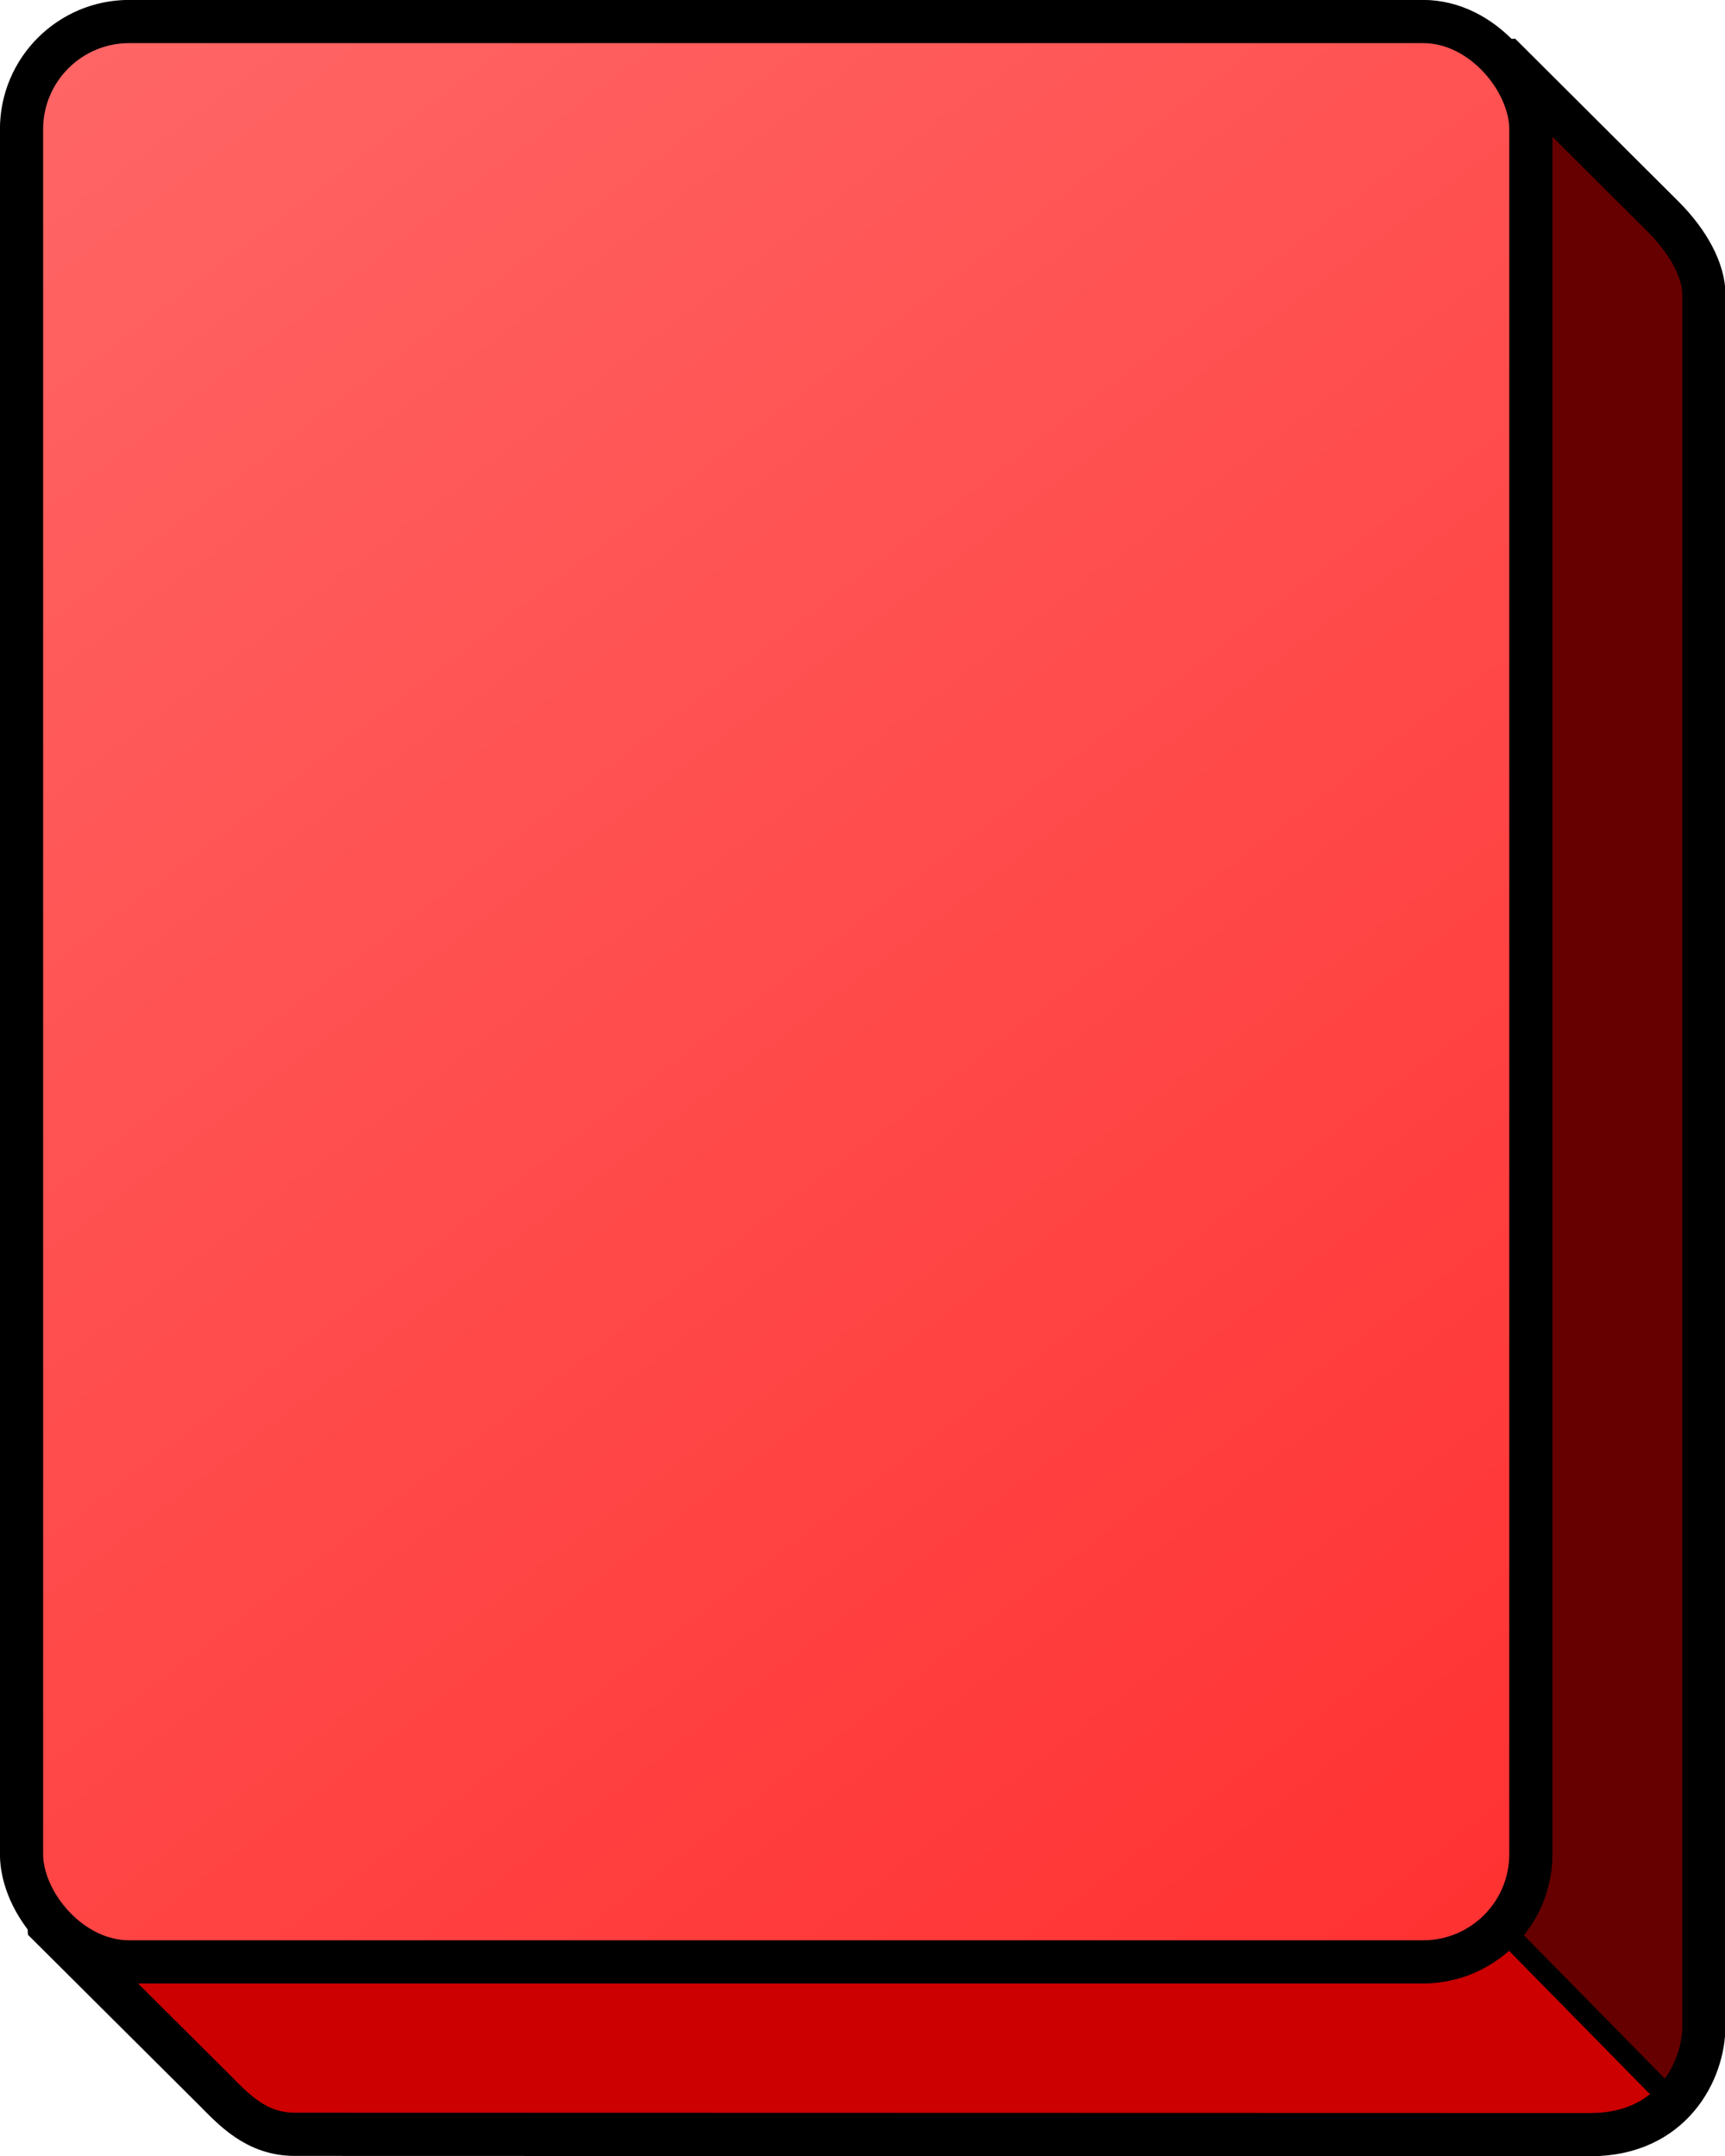 <?xml version="1.0" encoding="UTF-8" standalone="no"?>
<!-- Created with Inkscape (http://www.inkscape.org/) -->

<svg
   width="40"
   height="50"
   viewBox="0 0 10.583 13.229"
   version="1.1"
   id="svg5"
   xml:space="preserve"
   inkscape:version="1.2.2 (b0a8486541, 2022-12-01)"
   sodipodi:docname="tile_select.svg"
   xmlns:inkscape="http://www.inkscape.org/namespaces/inkscape"
   xmlns:sodipodi="http://sodipodi.sourceforge.net/DTD/sodipodi-0.dtd"
   xmlns:xlink="http://www.w3.org/1999/xlink"
   xmlns="http://www.w3.org/2000/svg"
   xmlns:svg="http://www.w3.org/2000/svg"><sodipodi:namedview
     id="namedview7"
     pagecolor="#ffffff"
     bordercolor="#000000"
     borderopacity="0.25"
     inkscape:showpageshadow="2"
     inkscape:pageopacity="0.0"
     inkscape:pagecheckerboard="0"
     inkscape:deskcolor="#d1d1d1"
     inkscape:document-units="px"
     showgrid="false"
     showguides="true"
     inkscape:zoom="5.6568543"
     inkscape:cx="-7.2478444"
     inkscape:cy="25.102291"
     inkscape:window-width="2560"
     inkscape:window-height="1011"
     inkscape:window-x="0"
     inkscape:window-y="0"
     inkscape:window-maximized="1"
     inkscape:current-layer="layer1" /><defs
     id="defs2"><linearGradient
       inkscape:collect="always"
       id="linearGradient5767"><stop
         style="stop-color:#ff3131;stop-opacity:1;"
         offset="0"
         id="stop5763" /><stop
         style="stop-color:#ff6666;stop-opacity:1;"
         offset="1"
         id="stop5765" /></linearGradient><linearGradient
       inkscape:collect="always"
       id="linearGradient5759"><stop
         style="stop-color:#cc0000;stop-opacity:1;"
         offset="0"
         id="stop5755" /><stop
         style="stop-color:#660000;stop-opacity:1;"
         offset="1"
         id="stop5757" /></linearGradient><linearGradient
       inkscape:collect="always"
       xlink:href="#linearGradient5759"
       id="linearGradient5761"
       x1="12.9"
       y1="13.8"
       x2="12.944"
       y2="13.756"
       gradientUnits="userSpaceOnUse"
       gradientTransform="translate(-3.203,-1.453)" /><linearGradient
       inkscape:collect="always"
       xlink:href="#linearGradient5767"
       id="linearGradient5769"
       x1="12.436"
       y1="13.368"
       x2="3.492"
       y2="1.613"
       gradientUnits="userSpaceOnUse"
       gradientTransform="translate(-3.203,-1.453)" /></defs><g
     inkscape:label="Layer 1"
     inkscape:groupmode="layer"
     id="layer1"><path
       style="opacity:1;fill:url(#linearGradient5761);fill-opacity:1;stroke:#000000;stroke-width:0.265;stroke-linecap:round;stroke-linejoin:bevel;stroke-dasharray:none;stroke-opacity:1;paint-order:stroke fill markers"
       d="M 9.202,0.331 10.205,1.331 c 0.151,0.151 0.249,0.327 0.249,0.48 l -4.96e-4,10.619 c 0,0.278 -0.197,0.668 -0.696,0.668 l -7.949,-0.002 c -0.238,0 -0.376,-0.154 -0.501,-0.28 L 0.265,11.778 Z"
       id="path2981"
       sodipodi:nodetypes="ccccccccc" /><rect
       style="opacity:1;fill:url(#linearGradient5769);fill-opacity:1;stroke:#000000;stroke-width:0.265;stroke-linecap:round;stroke-linejoin:round;stroke-dasharray:none;stroke-opacity:1;paint-order:stroke fill markers"
       id="rect2763"
       width="9.26"
       height="11.906"
       x="0.132"
       y="0.132"
       ry="0.661" /><path
       style="opacity:1;fill:#999999;fill-opacity:1;stroke:#000000;stroke-width:0.132;stroke-linecap:round;stroke-linejoin:bevel;stroke-dasharray:none;stroke-opacity:1;paint-order:stroke fill markers"
       d="M 9.271,11.889 10.294,12.93"
       id="path5834"
       sodipodi:nodetypes="cc" /></g></svg>
